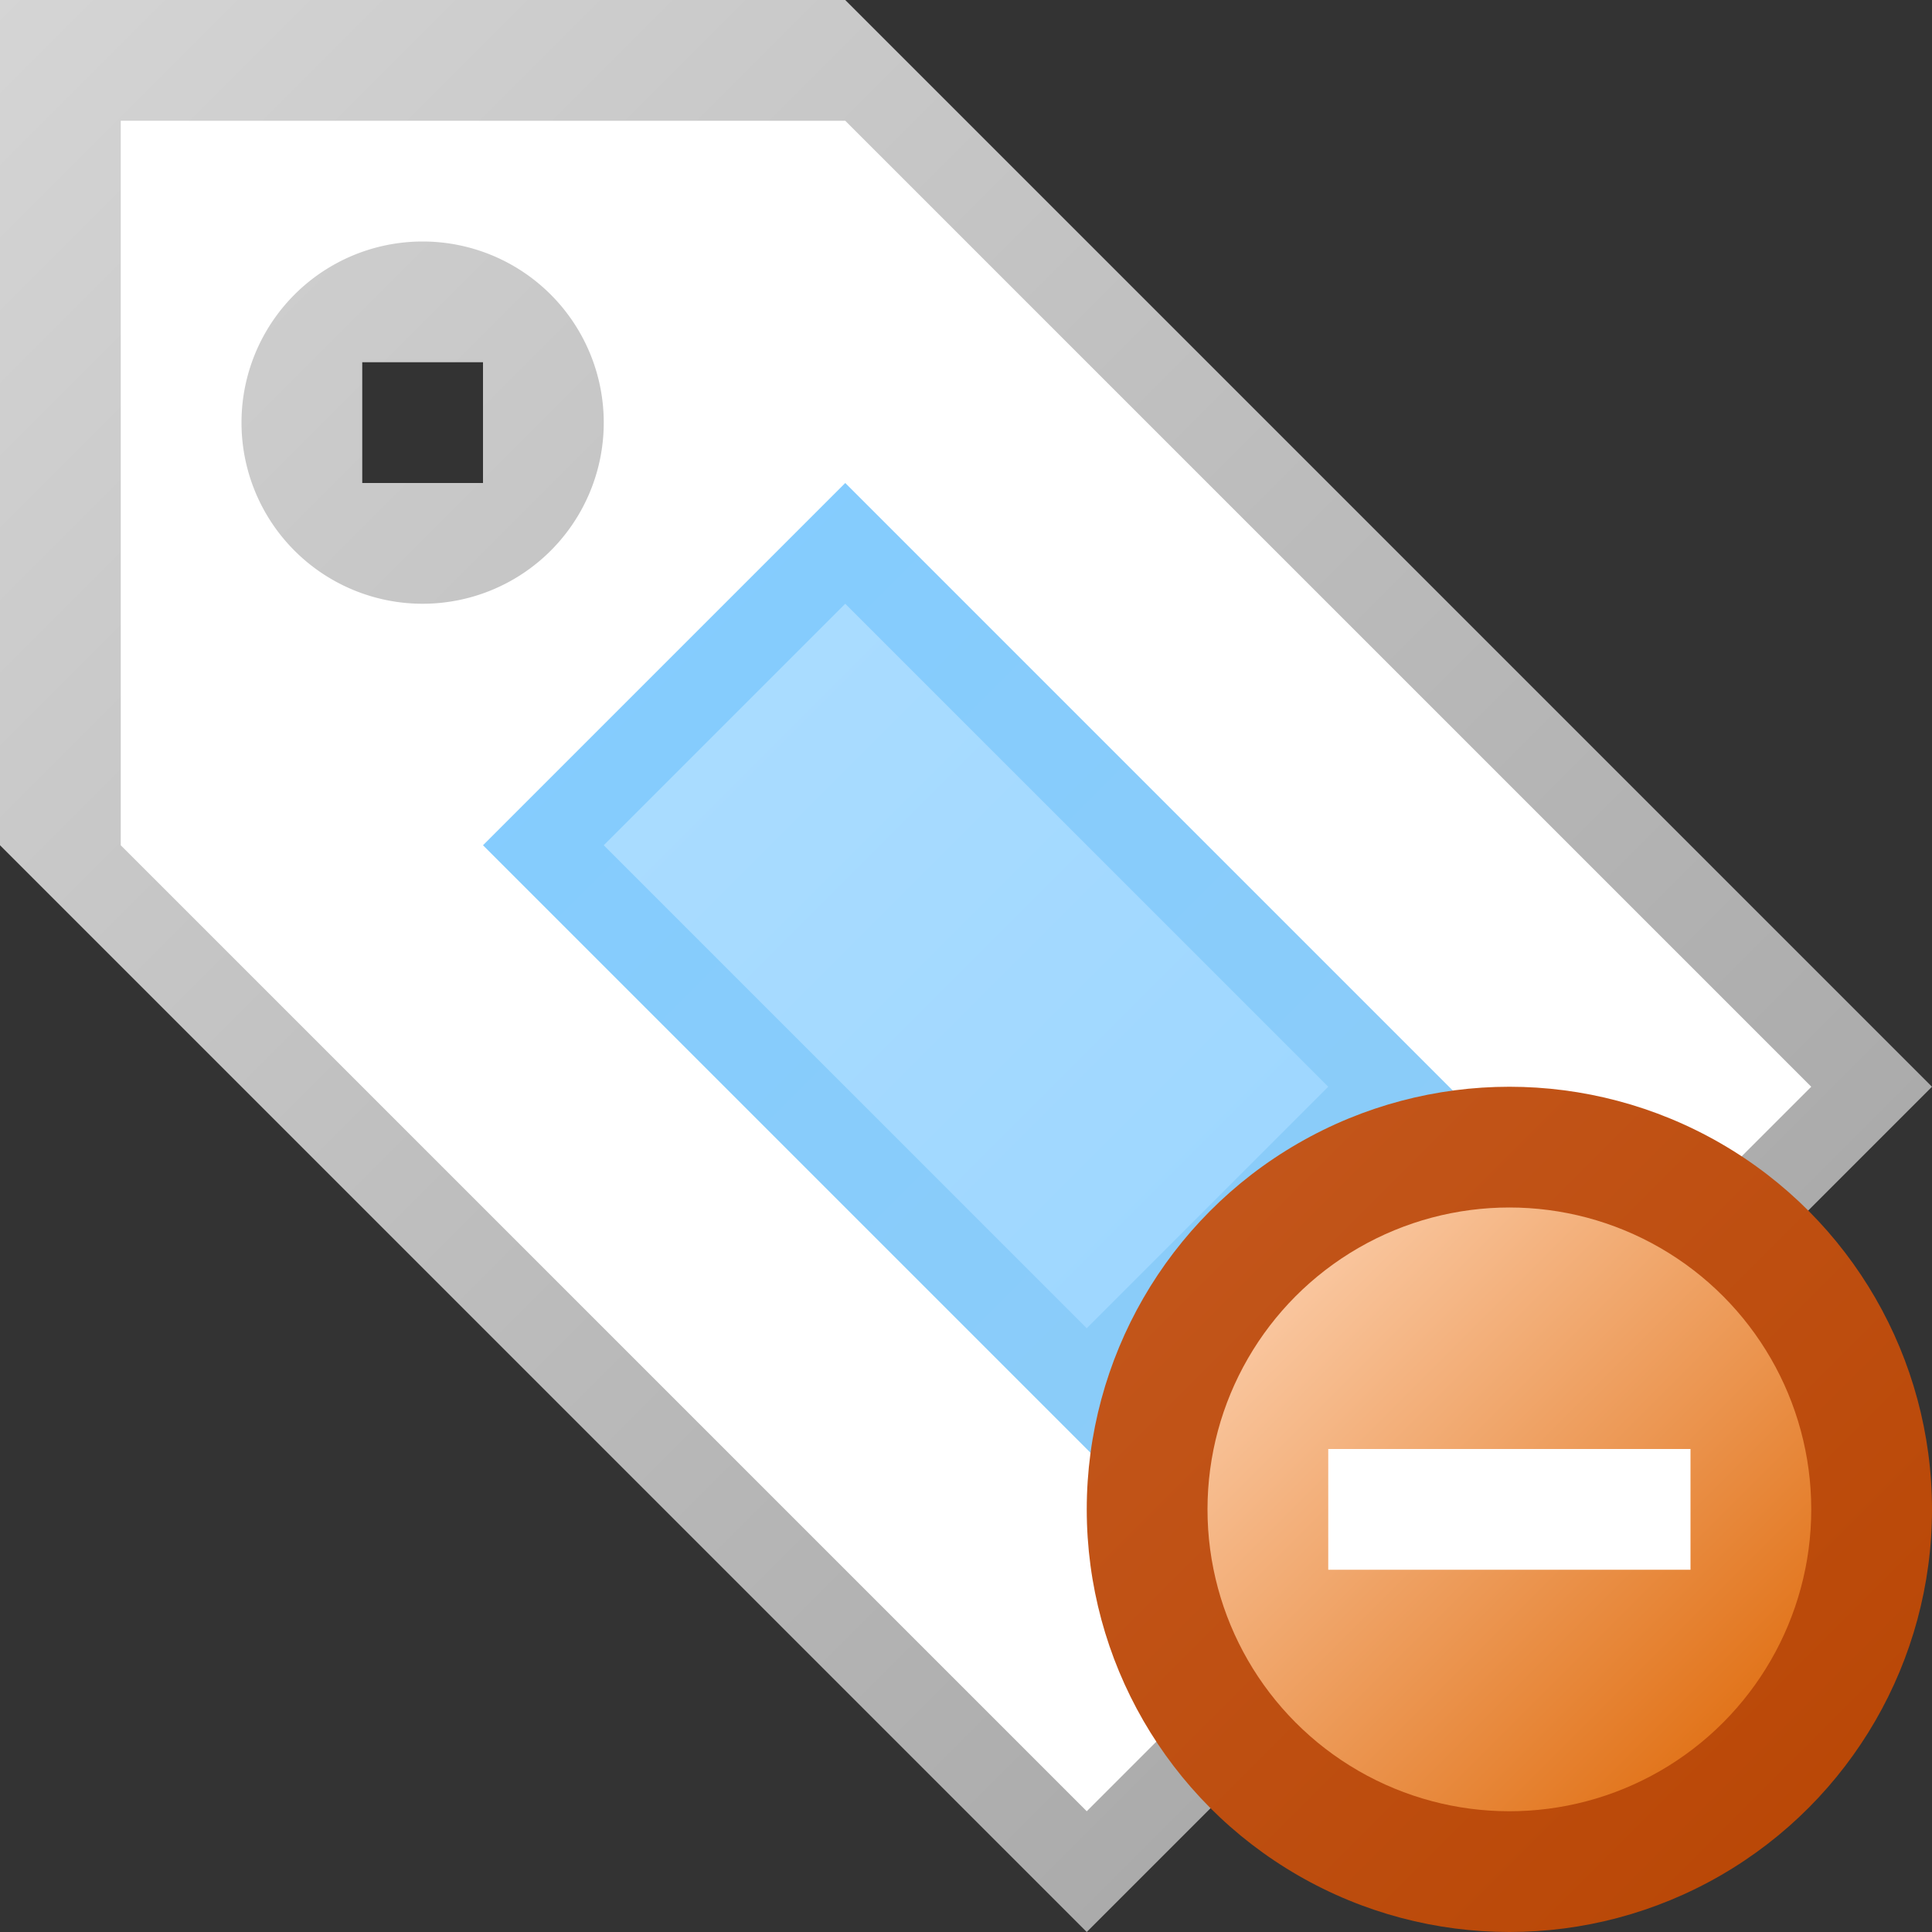 <svg height="16" width="16" xmlns="http://www.w3.org/2000/svg" xmlns:xlink="http://www.w3.org/1999/xlink"><rect width="100%" height="100%" fill="#333333" stroke="none"/><linearGradient id="a" x1="0%" x2="100%" y1="0%" y2="100%"><stop offset="0" stop-color="#d5d5d5"/><stop offset=".8" stop-color="#aaa"/></linearGradient><linearGradient id="b" x1="0%" x2="100%" y1="0%" y2="100%"><stop offset="0" stop-color="#83ccff"/><stop offset="1" stop-color="#8dccf7"/></linearGradient><linearGradient id="c" x1="0%" x2="100%" y1="0%" y2="100%"><stop offset="0" stop-color="#acddff"/><stop offset="1" stop-color="#9cd6ff"/></linearGradient><linearGradient id="d" x1="0%" x2="100%" y1="0%" y2="100%"><stop offset="0" stop-color="#c4581e"/><stop offset="1" stop-color="#b84503"/></linearGradient><linearGradient id="e" x1="0%" x2="100%" y1="0%" y2="100%"><stop offset="0" stop-color="#fed6b8"/><stop offset="1" stop-color="#dd6401"/></linearGradient><g transform="translate(8 8)"><path d="m-5-5h1v1h-1v-1l-3-3v7l9 9 7-7-9-9h-7z" fill="url(#a)"/><path d="m-6-4.5a1.5 1.5 0 0 1 3 0 1.5 1.5 0 0 1 -3 0l-1-2.5v6l8 8 6-6-8-8h-6z" fill="#fff"/><path d="m-2.5-2.5 1.5-1.5 5.5 5.5-3 3-5.5-5.5" fill="url(#b)"/><path d="m-2-2 1-1 4 4-2 2-4-4" fill="url(#c)"/><g transform="translate(4.5 4.5)"><circle fill="url(#d)" r="3.5"/><circle fill="url(#e)" r="2.5"/><path d="m-1.5-.5h3v1h-3z" fill="#fff"/></g></g></svg>